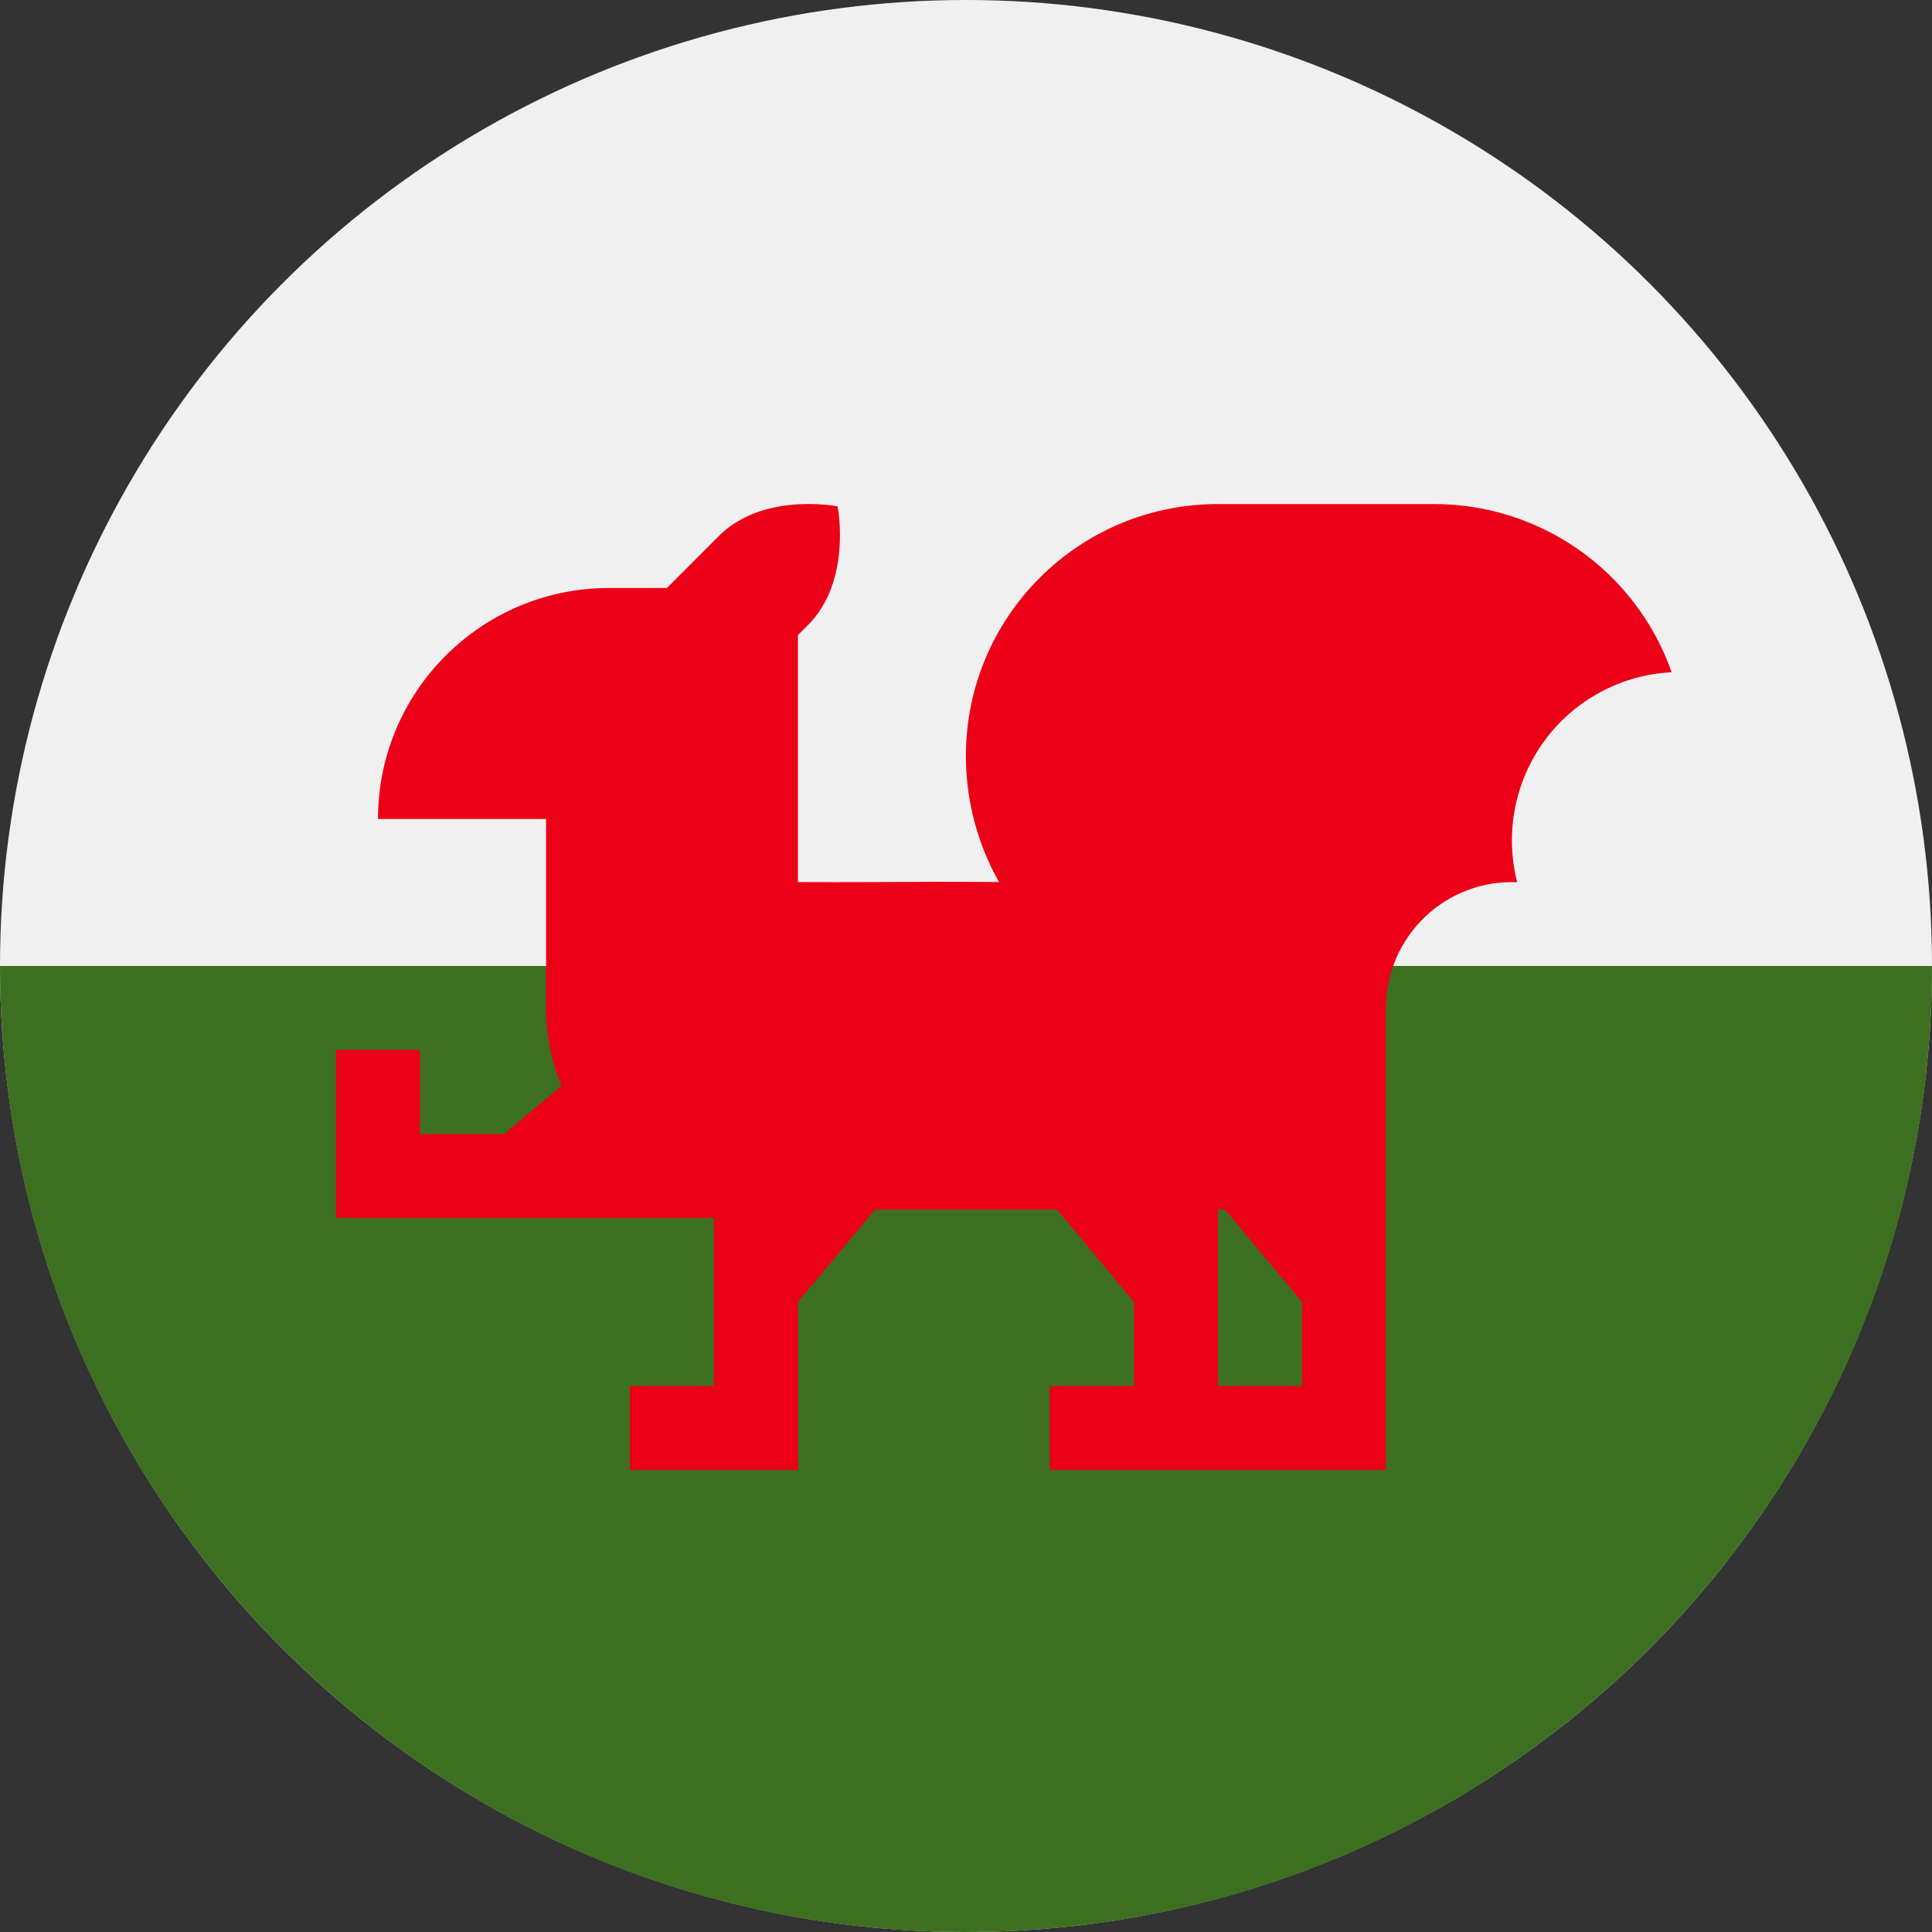 <svg width="20" height="20" viewBox="0 0 20 20" fill="none" xmlns="http://www.w3.org/2000/svg">
<rect x="0" y="0" width="20" height="20" fill="#333333" stroke="none"/>
<circle cx="10" cy="10" r="10" fill="#F0F0F0"/>
<path d="M20 10C20 15.523 15.523 20 10 20C4.478 20 0 15.523 0 10" fill="#3D6F21"/>
<path fill-rule="evenodd" clip-rule="evenodd" d="M14.844 5.218C15.951 5.217 16.937 5.915 17.305 6.959C16.783 6.985 16.3 7.245 15.99 7.666C15.68 8.088 15.576 8.626 15.706 9.133C15.351 9.117 15.005 9.248 14.749 9.494C14.492 9.74 14.347 10.08 14.347 10.435V15.217H10.868V14.348H11.739V13.478L10.942 12.522H9.058L8.261 13.478V15.217H6.521V14.348H7.391V12.608H3.478V10.869H4.348V11.739H5.218L5.814 11.241C5.71 10.994 5.653 10.721 5.653 10.434V8.478H3.913C3.913 7.157 4.984 6.087 6.304 6.087H6.904L7.441 5.549C7.903 5.088 8.671 5.242 8.671 5.242C8.671 5.242 8.824 6.011 8.363 6.472L8.26 6.575V9.131C8.483 9.133 8.768 9.132 9.09 9.131C9.467 9.129 9.896 9.127 10.342 9.131C10.125 8.749 9.999 8.297 9.999 7.826C9.999 6.385 11.167 5.218 12.608 5.218H14.844ZM12.609 12.522V14.348H13.478V13.478L12.681 12.522H12.609Z" fill="#EC0017"/>
</svg>
